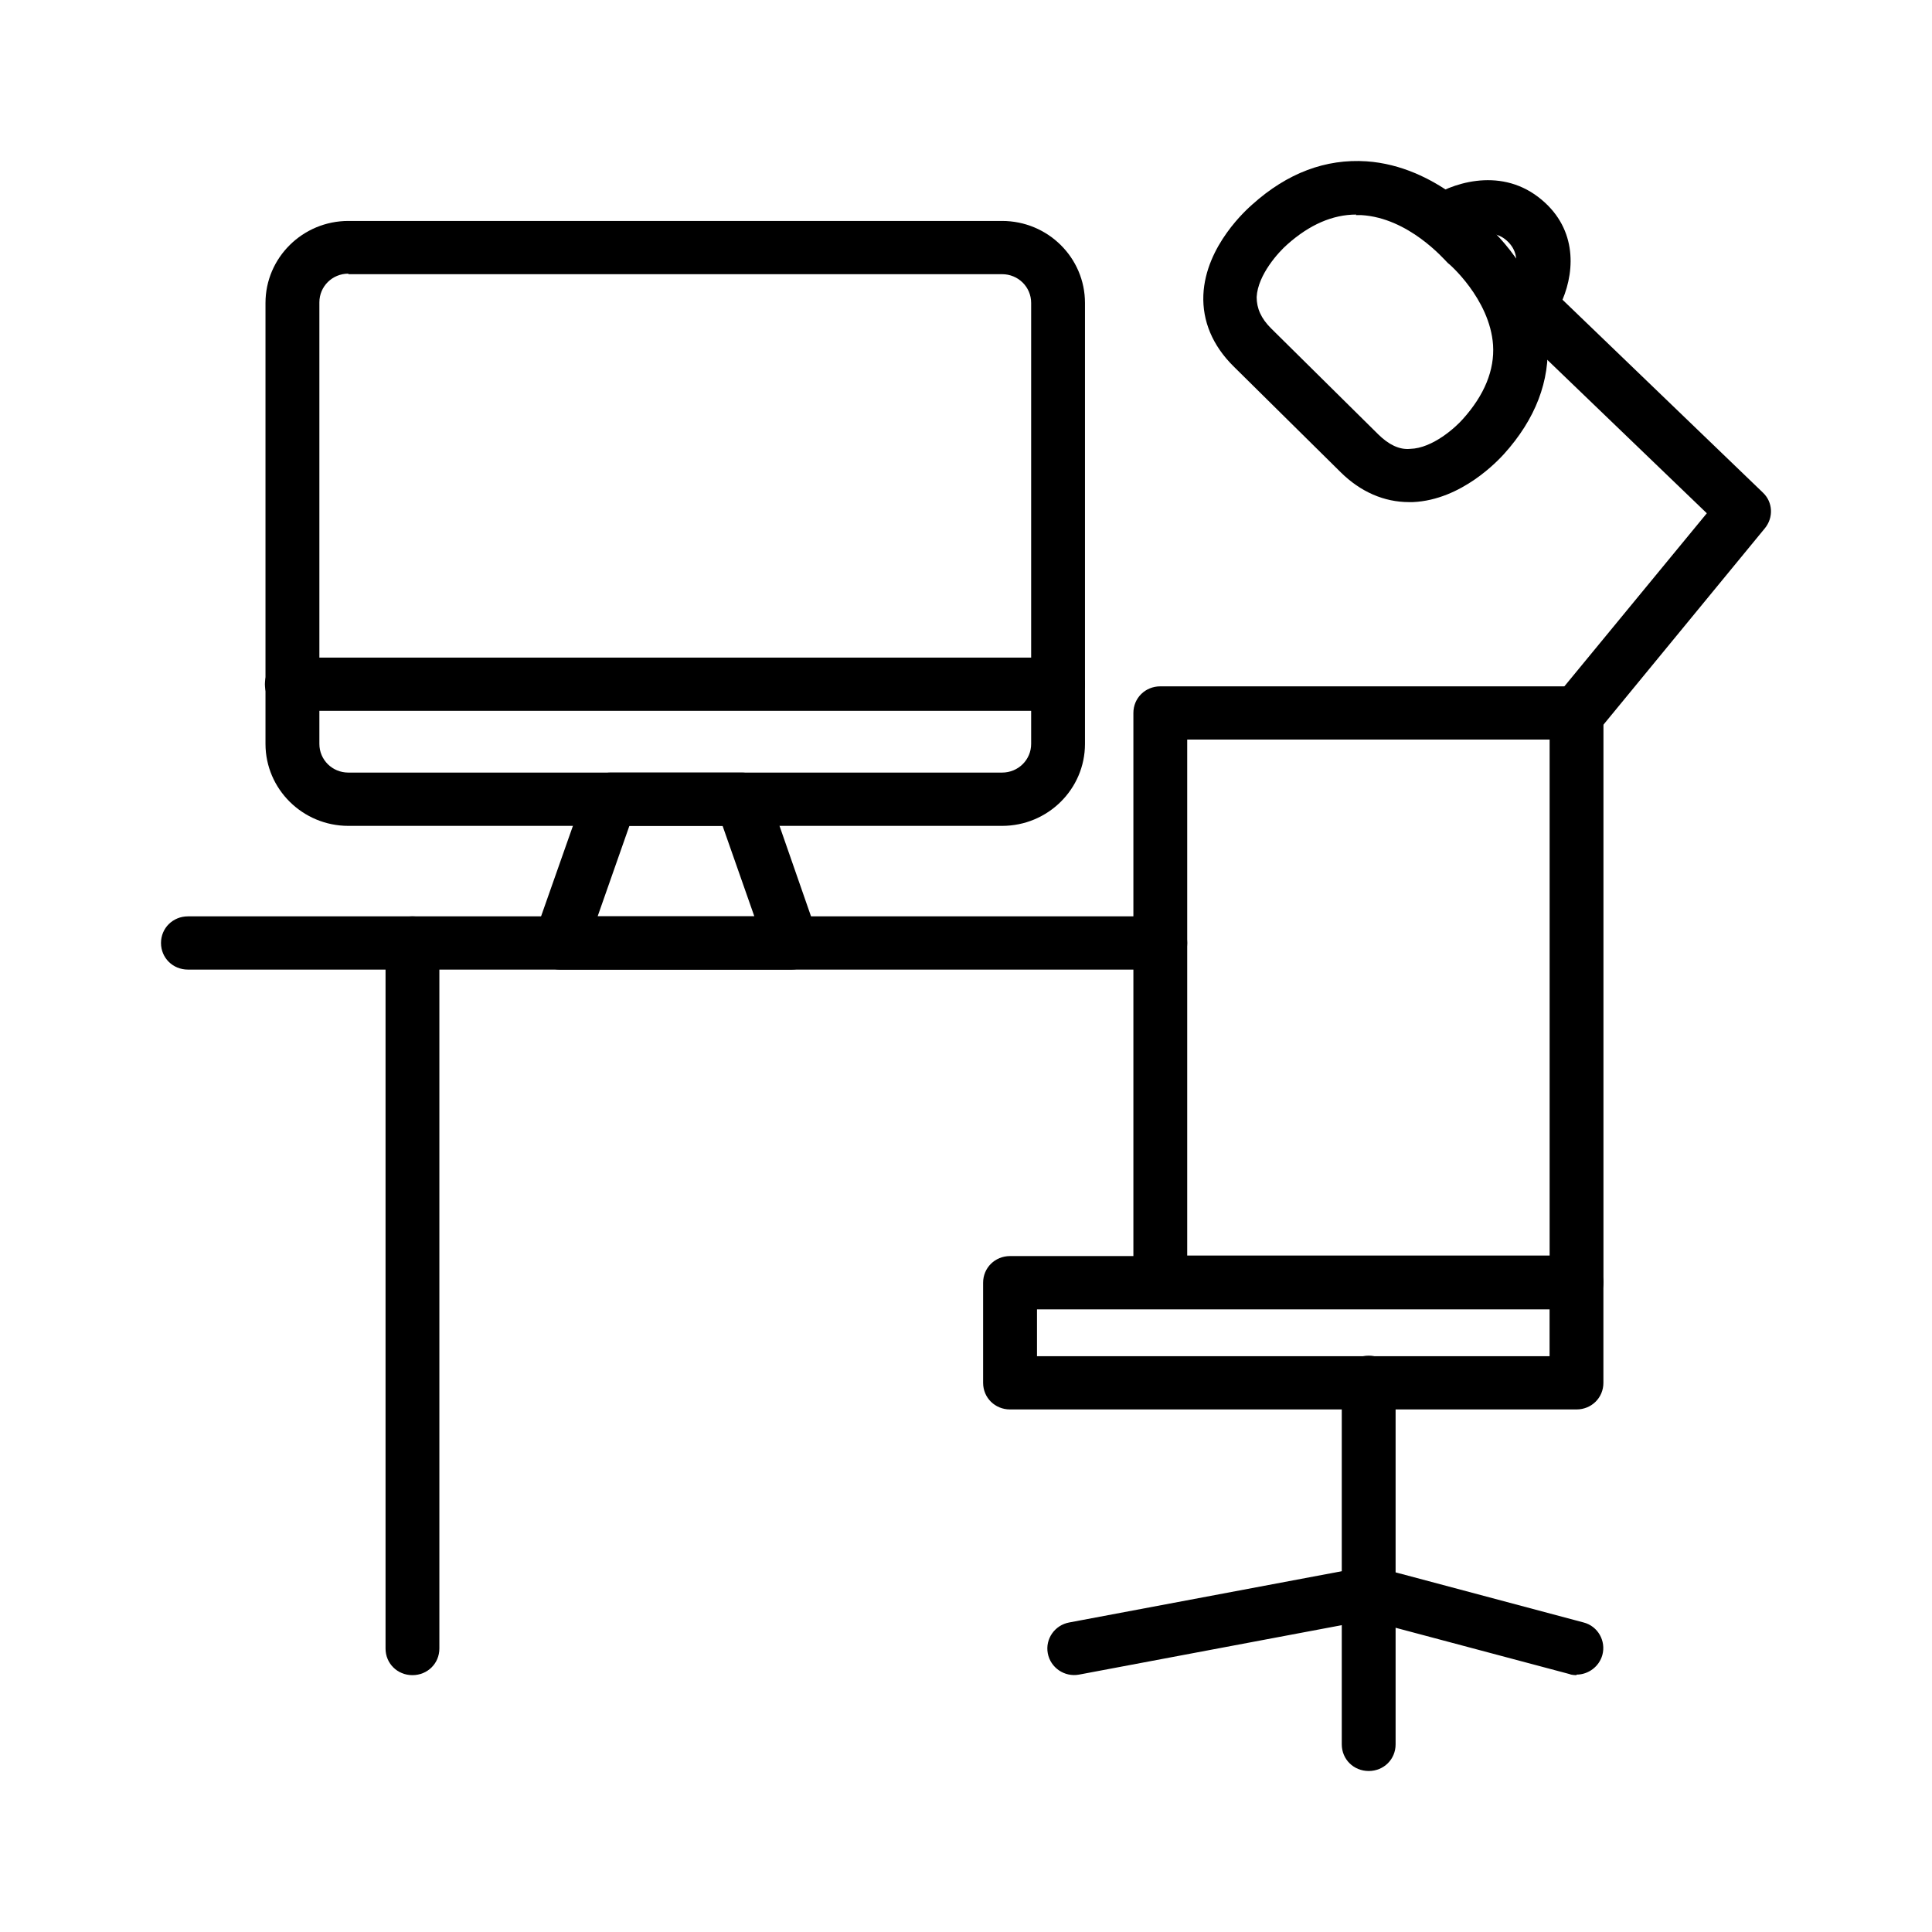 <svg width="36" height="36" viewBox="0 0 36 36" fill="none" xmlns="http://www.w3.org/2000/svg">
<path d="M18.672 15.389H6.492C5.64 15.389 4.947 14.704 4.947 13.861V5.645C4.947 4.802 5.64 4.117 6.492 4.117H18.672C19.525 4.117 20.217 4.802 20.217 5.645V13.861C20.217 14.704 19.525 15.389 18.672 15.389ZM6.492 5.099C6.191 5.099 5.951 5.337 5.951 5.635V13.861C5.951 14.158 6.191 14.396 6.492 14.396H18.672C18.973 14.396 19.214 14.158 19.214 13.861V5.645C19.214 5.347 18.973 5.109 18.672 5.109H6.492V5.099Z" fill="black"/>
<path d="M19.714 13.245H5.437C5.156 13.245 4.936 13.027 4.936 12.749C4.936 12.472 5.156 12.253 5.437 12.253H19.714C19.995 12.253 20.215 12.472 20.215 12.749C20.215 13.027 19.995 13.245 19.714 13.245Z" fill="black"/>
<path d="M14.758 18.067H10.434C10.274 18.067 10.123 17.988 10.023 17.859C9.922 17.73 9.902 17.561 9.963 17.413L10.906 14.734C10.976 14.535 11.166 14.396 11.377 14.396H13.825C14.036 14.396 14.226 14.535 14.297 14.734L15.23 17.413C15.28 17.561 15.26 17.73 15.16 17.859C15.059 17.988 14.909 18.067 14.748 18.067H14.758ZM11.136 17.075H14.056L13.464 15.388H11.728L11.136 17.075Z" fill="black"/>
<path d="M29.376 24.388H21.621C21.34 24.388 21.119 24.169 21.119 23.892V13.285C21.119 13.007 21.34 12.789 21.621 12.789H29.376C29.657 12.789 29.878 13.007 29.878 13.285V23.892C29.878 24.169 29.657 24.388 29.376 24.388ZM22.122 23.395H28.875V13.781H22.122V23.395Z" fill="black"/>
<path d="M29.375 26.263H18.821C18.54 26.263 18.319 26.045 18.319 25.767V23.901C18.319 23.624 18.54 23.405 18.821 23.405H29.375C29.656 23.405 29.877 23.624 29.877 23.901V25.767C29.877 26.045 29.656 26.263 29.375 26.263ZM19.323 25.271H28.874V24.398H19.323V25.271Z" fill="black"/>
<path d="M25.504 33C25.223 33 25.002 32.782 25.002 32.504V25.757C25.002 25.479 25.223 25.261 25.504 25.261C25.785 25.261 26.005 25.479 26.005 25.757V32.504C26.005 32.782 25.785 33 25.504 33Z" fill="black"/>
<path d="M29.376 31.214C29.376 31.214 29.286 31.214 29.246 31.194L25.483 30.192L20.106 31.204C19.835 31.254 19.574 31.075 19.524 30.807C19.474 30.539 19.654 30.281 19.925 30.232L25.413 29.2C25.483 29.19 25.564 29.19 25.634 29.2L29.507 30.232C29.777 30.301 29.928 30.579 29.858 30.837C29.798 31.055 29.597 31.204 29.376 31.204V31.214Z" fill="black"/>
<path d="M21.621 18.067H3.502C3.221 18.067 3 17.849 3 17.571C3 17.294 3.221 17.075 3.502 17.075H21.621C21.902 17.075 22.122 17.294 22.122 17.571C22.122 17.849 21.902 18.067 21.621 18.067Z" fill="black"/>
<path d="M7.685 31.214C7.404 31.214 7.184 30.996 7.184 30.718V17.571C7.184 17.294 7.404 17.075 7.685 17.075C7.966 17.075 8.187 17.294 8.187 17.571V30.718C8.187 30.996 7.966 31.214 7.685 31.214Z" fill="black"/>
<path d="M26.256 9.356C25.794 9.356 25.353 9.167 24.982 8.8L22.985 6.826C22.594 6.439 22.403 5.982 22.423 5.496C22.463 4.573 23.246 3.889 23.336 3.809C23.988 3.224 24.701 2.956 25.463 3.006C26.767 3.095 27.671 4.147 27.701 4.196C27.711 4.196 28.744 5.08 28.834 6.35C28.884 7.094 28.614 7.808 28.022 8.463C27.921 8.572 27.239 9.316 26.326 9.356C26.306 9.356 26.286 9.356 26.256 9.356ZM25.273 3.998C24.831 3.998 24.4 4.187 23.988 4.554C23.828 4.693 23.437 5.119 23.416 5.536C23.416 5.744 23.497 5.933 23.687 6.121L25.684 8.096C25.875 8.284 26.075 8.384 26.276 8.364C26.697 8.354 27.129 7.957 27.259 7.808C27.66 7.362 27.851 6.895 27.821 6.429C27.761 5.566 26.988 4.901 26.978 4.901C26.908 4.831 26.246 4.058 25.363 4.008C25.333 4.008 25.293 4.008 25.263 4.008L25.273 3.998Z" fill="black"/>
<path d="M29.376 13.781C29.265 13.781 29.155 13.741 29.065 13.672C28.854 13.503 28.814 13.186 28.995 12.977L31.804 9.564L28.132 6.032C27.951 5.863 27.931 5.585 28.072 5.387C28.142 5.288 28.463 4.782 28.041 4.454C27.69 4.186 27.169 4.524 27.169 4.534C26.938 4.683 26.627 4.623 26.476 4.395C26.326 4.167 26.376 3.859 26.607 3.71C27.018 3.423 27.921 3.105 28.663 3.671C29.376 4.216 29.356 5.01 29.115 5.585L32.847 9.177C33.038 9.356 33.048 9.644 32.887 9.842L29.797 13.602C29.697 13.722 29.556 13.781 29.406 13.781H29.376Z" fill="black"/>
</svg>
